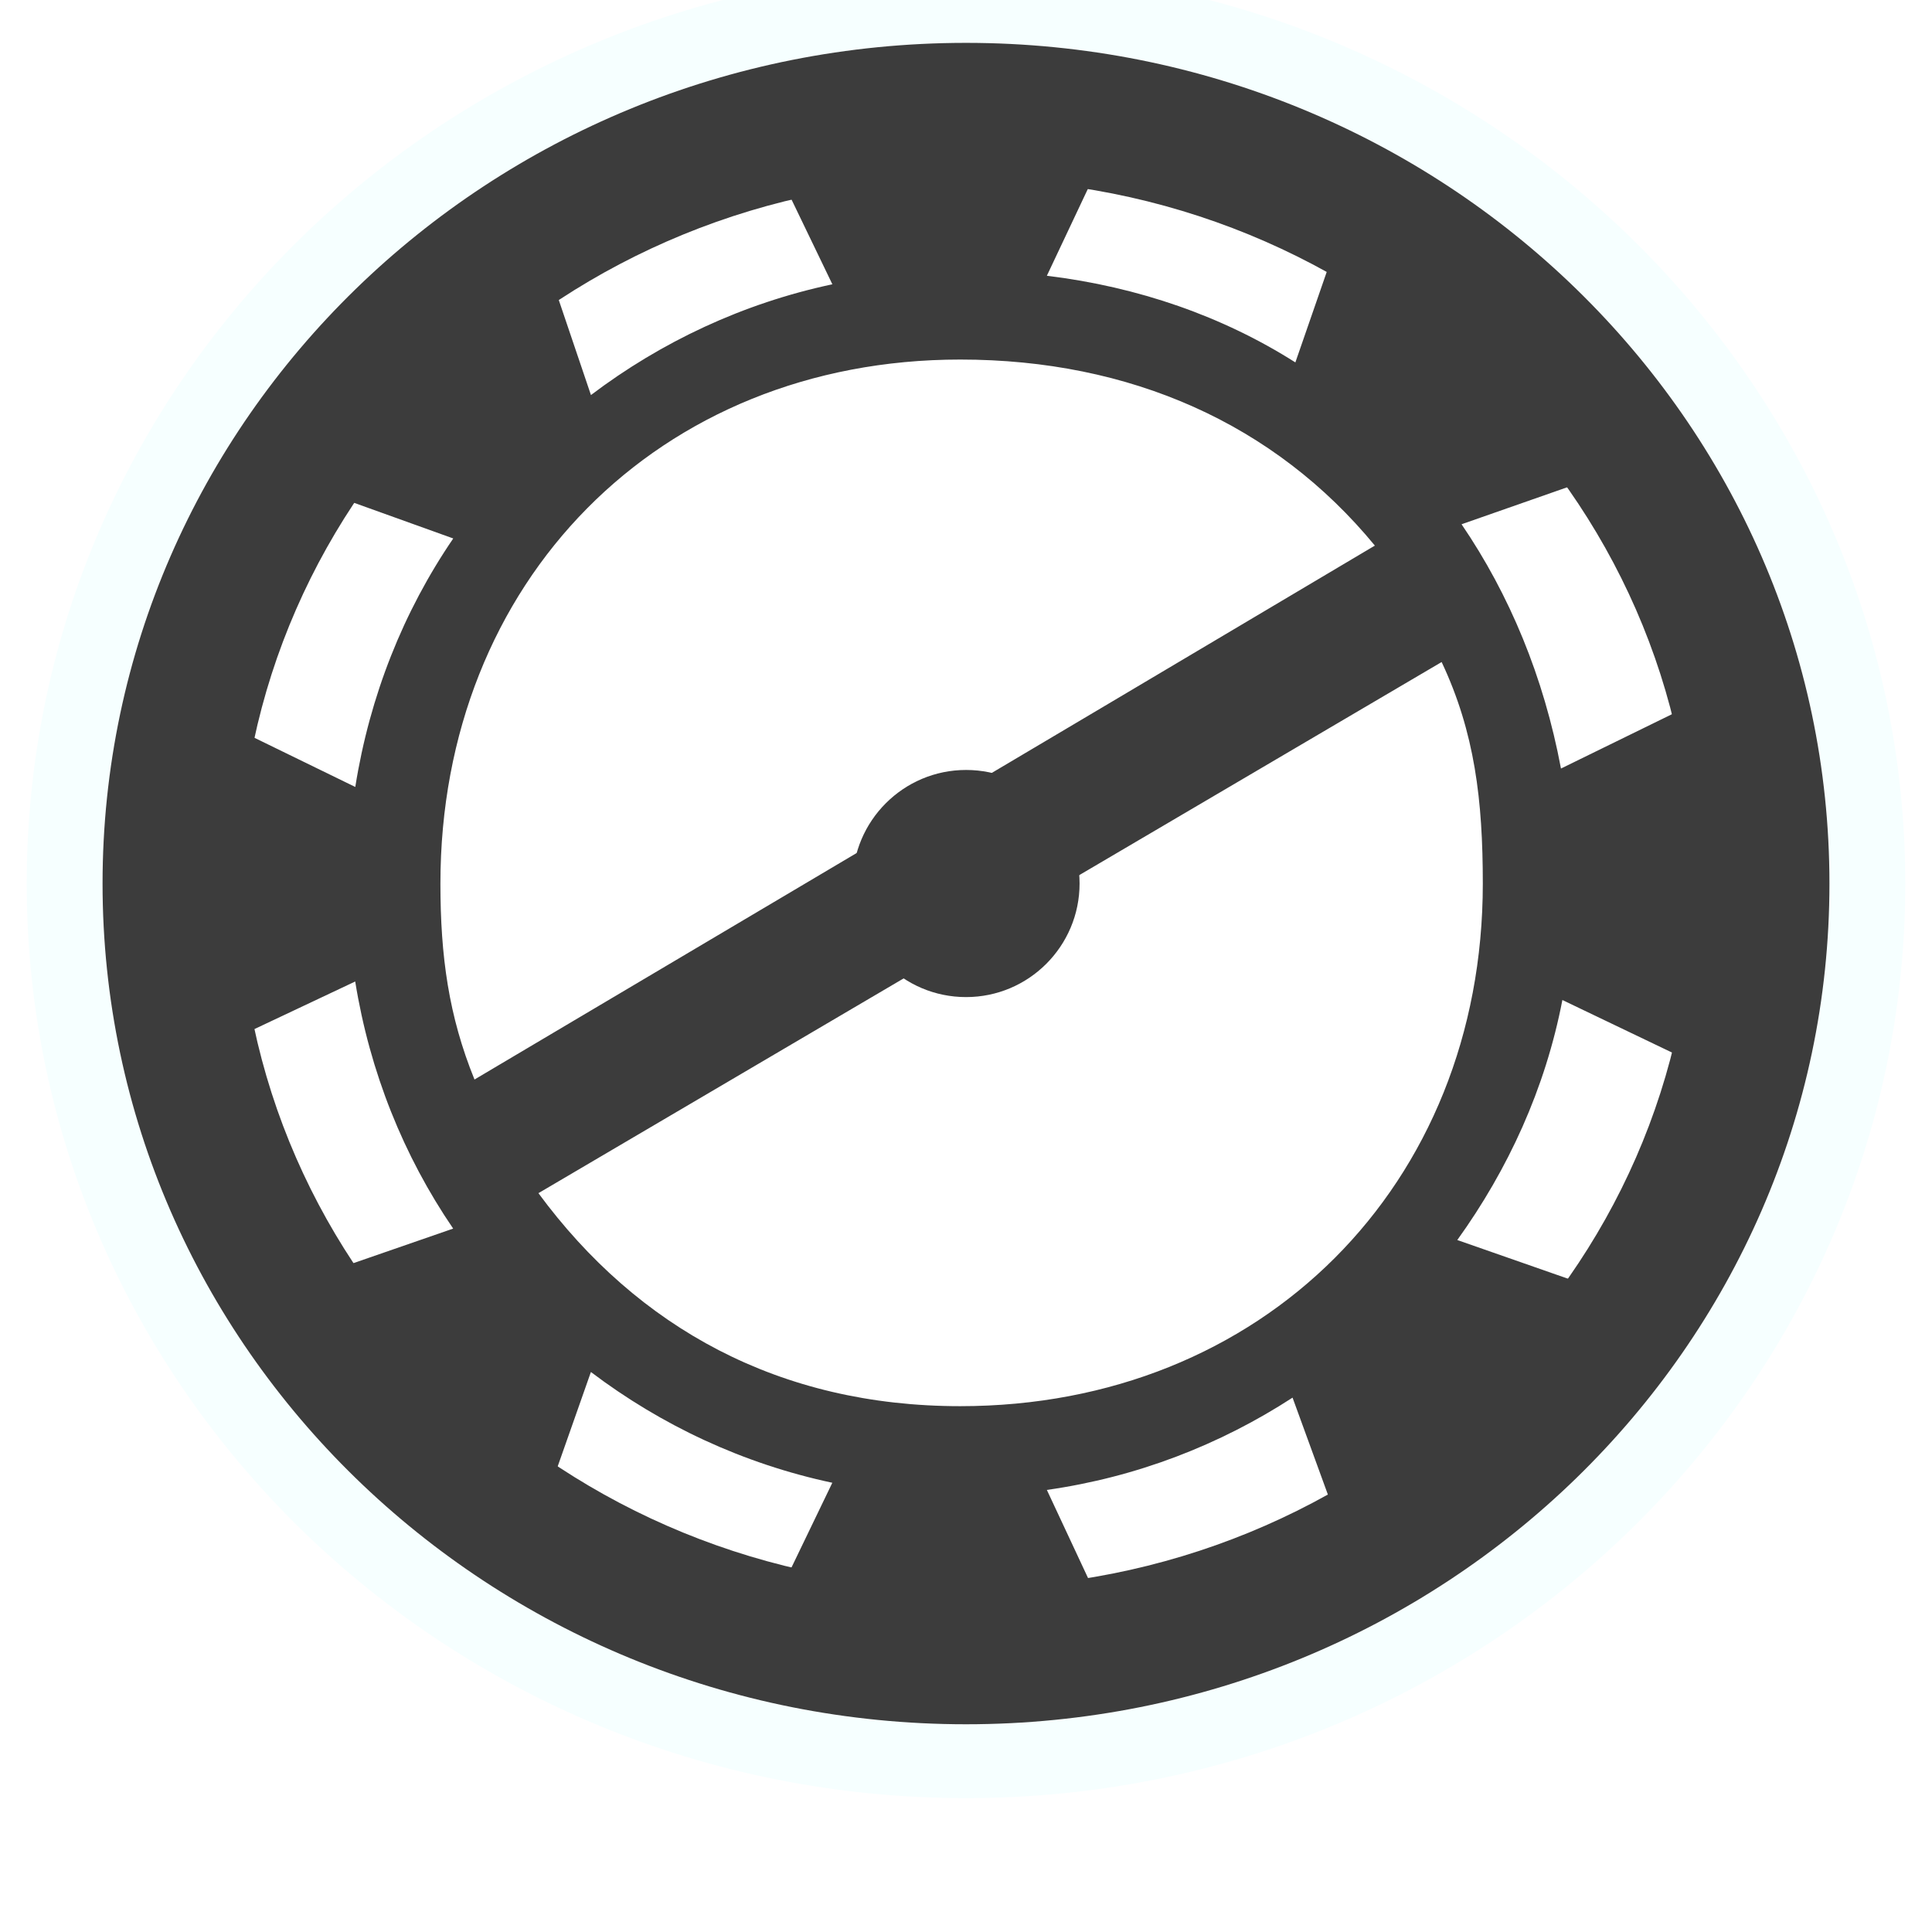 <?xml version="1.0" encoding="UTF-8" standalone="no"?>
<!-- Created with Inkscape (http://www.inkscape.org/) -->

<svg
   xmlns:dc="http://purl.org/dc/elements/1.1/"
   xmlns:cc="http://creativecommons.org/ns#"
   xmlns:rdf="http://www.w3.org/1999/02/22-rdf-syntax-ns#"
   xmlns:svg="http://www.w3.org/2000/svg"
   xmlns="http://www.w3.org/2000/svg"
   xmlns:xlink="http://www.w3.org/1999/xlink"
   xmlns:sodipodi="http://sodipodi.sourceforge.net/DTD/sodipodi-0.dtd"
   xmlns:inkscape="http://www.inkscape.org/namespaces/inkscape"
   width="48"
   height="48"
   id="svg2"
   sodipodi:version="0.32"
   inkscape:version="0.48.1 r9760"
   version="1.0"
   sodipodi:docname="hamster-applet-active-light-glow.svg"
   inkscape:output_extension="org.inkscape.output.svg.inkscape"
   inkscape:export-filename="/home/alberto/oem/appindicators/hamster/otherhubs/iyonius/hamster-appindicator/icons/hamster-applet-active-light-glow.png"
   inkscape:export-xdpi="45"
   inkscape:export-ydpi="45">
  <defs
     id="defs4">
    <linearGradient
       inkscape:collect="always"
       id="linearGradient7370">
      <stop
         style="stop-color:#eeeeec;stop-opacity:1"
         offset="0"
         id="stop7372" />
      <stop
         style="stop-color:#ffffff;stop-opacity:1"
         offset="1"
         id="stop7374" />
    </linearGradient>
    <linearGradient
       inkscape:collect="always"
       id="linearGradient7288">
      <stop
         style="stop-color:#d3d7cf;stop-opacity:1"
         offset="0"
         id="stop7290" />
      <stop
         style="stop-color:#eeeeec;stop-opacity:1"
         offset="1"
         id="stop7292" />
    </linearGradient>
    <linearGradient
       inkscape:collect="always"
       id="linearGradient7280">
      <stop
         style="stop-color:#f9f9f8;stop-opacity:1;"
         offset="0"
         id="stop7282" />
      <stop
         style="stop-color:#f9f9f8;stop-opacity:0;"
         offset="1"
         id="stop7284" />
    </linearGradient>
    <linearGradient
       inkscape:collect="always"
       id="linearGradient7268">
      <stop
         style="stop-color:#85acd6;stop-opacity:1"
         offset="0"
         id="stop7270" />
      <stop
         style="stop-color:#729fcf;stop-opacity:1"
         offset="1"
         id="stop7272" />
    </linearGradient>
    <linearGradient
       inkscape:collect="always"
       id="linearGradient7260">
      <stop
         style="stop-color:#3465a4;stop-opacity:1"
         offset="0"
         id="stop7262" />
      <stop
         style="stop-color:#7b7d77;stop-opacity:1"
         offset="1"
         id="stop7264" />
    </linearGradient>
    <linearGradient
       id="linearGradient7196">
      <stop
         style="stop-color:#204a87;stop-opacity:1"
         offset="0"
         id="stop7198" />
      <stop
         id="stop7200"
         offset="0"
         style="stop-color:#ef2929;stop-opacity:1" />
      <stop
         style="stop-color:#cc0000;stop-opacity:1"
         offset="0.449"
         id="stop7202" />
      <stop
         id="stop7204"
         offset="0.681"
         style="stop-color:#cc0000;stop-opacity:1" />
      <stop
         style="stop-color:#850000;stop-opacity:1"
         offset="1"
         id="stop7206" />
    </linearGradient>
    <linearGradient
       id="linearGradient7184">
      <stop
         style="stop-color:#204a87;stop-opacity:1"
         offset="0"
         id="stop7186" />
      <stop
         id="stop7188"
         offset="0"
         style="stop-color:#ef2929;stop-opacity:1" />
      <stop
         style="stop-color:#cc0000;stop-opacity:1"
         offset="0.449"
         id="stop7190" />
      <stop
         id="stop7192"
         offset="0.595"
         style="stop-color:#cc0000;stop-opacity:1" />
      <stop
         style="stop-color:#8a0000;stop-opacity:1"
         offset="1"
         id="stop7194" />
    </linearGradient>
    <linearGradient
       id="linearGradient7178"
       inkscape:collect="always">
      <stop
         id="stop7180"
         offset="0"
         style="stop-color:#cc0000;stop-opacity:1" />
      <stop
         id="stop7182"
         offset="1"
         style="stop-color:#cc0000;stop-opacity:1" />
    </linearGradient>
    <linearGradient
       id="linearGradient7166">
      <stop
         style="stop-color:#204a87;stop-opacity:1"
         offset="0"
         id="stop7168" />
      <stop
         id="stop7170"
         offset="0"
         style="stop-color:#ef2929;stop-opacity:1" />
      <stop
         style="stop-color:#cc0000;stop-opacity:1"
         offset="0.449"
         id="stop7172" />
      <stop
         id="stop7174"
         offset="0.595"
         style="stop-color:#cc0000;stop-opacity:1" />
      <stop
         style="stop-color:#870000;stop-opacity:1"
         offset="1"
         id="stop7176" />
    </linearGradient>
    <linearGradient
       id="linearGradient7145">
      <stop
         style="stop-color:#204a87;stop-opacity:1"
         offset="0"
         id="stop7147" />
      <stop
         id="stop7149"
         offset="0"
         style="stop-color:#8ae234;stop-opacity:1" />
      <stop
         style="stop-color:#73d216;stop-opacity:1"
         offset="0.449"
         id="stop7151" />
      <stop
         id="stop7153"
         offset="0.595"
         style="stop-color:#73d216;stop-opacity:1" />
      <stop
         style="stop-color:#448705;stop-opacity:1"
         offset="1"
         id="stop7155" />
    </linearGradient>
    <linearGradient
       id="linearGradient7133">
      <stop
         style="stop-color:#204a87;stop-opacity:1"
         offset="0"
         id="stop7135" />
      <stop
         id="stop7137"
         offset="0"
         style="stop-color:#8ae234;stop-opacity:1" />
      <stop
         style="stop-color:#73d216;stop-opacity:1"
         offset="0.449"
         id="stop7139" />
      <stop
         id="stop7141"
         offset="0.595"
         style="stop-color:#73d216;stop-opacity:1" />
      <stop
         style="stop-color:#3e7c04;stop-opacity:1"
         offset="1"
         id="stop7143" />
    </linearGradient>
    <linearGradient
       id="linearGradient7127"
       inkscape:collect="always">
      <stop
         id="stop7129"
         offset="0"
         style="stop-color:#73d216;stop-opacity:1" />
      <stop
         id="stop7131"
         offset="1"
         style="stop-color:#4e9a06;stop-opacity:1" />
    </linearGradient>
    <linearGradient
       id="linearGradient7109">
      <stop
         style="stop-color:#204a87;stop-opacity:1"
         offset="0"
         id="stop7111" />
      <stop
         id="stop7113"
         offset="0"
         style="stop-color:#8ae234;stop-opacity:1" />
      <stop
         style="stop-color:#73d216;stop-opacity:1"
         offset="0.449"
         id="stop7115" />
      <stop
         id="stop7117"
         offset="0.595"
         style="stop-color:#6eca14;stop-opacity:1" />
      <stop
         style="stop-color:#447e0b;stop-opacity:1"
         offset="1"
         id="stop7119" />
    </linearGradient>
    <linearGradient
       id="linearGradient7103"
       inkscape:collect="always">
      <stop
         id="stop7105"
         offset="0"
         style="stop-color:#8ae234;stop-opacity:1" />
      <stop
         id="stop7107"
         offset="1"
         style="stop-color:#64b813;stop-opacity:1" />
    </linearGradient>
    <linearGradient
       id="linearGradient7097">
      <stop
         id="stop7099"
         offset="0"
         style="stop-color:#73d216;stop-opacity:1" />
      <stop
         id="stop7101"
         offset="1"
         style="stop-color:#448705;stop-opacity:1" />
    </linearGradient>
    <linearGradient
       inkscape:collect="always"
       id="linearGradient6630">
      <stop
         style="stop-color:#a2a59e;stop-opacity:1"
         offset="0"
         id="stop6632" />
      <stop
         style="stop-color:#caccc7;stop-opacity:1"
         offset="1"
         id="stop6634" />
    </linearGradient>
    <linearGradient
       inkscape:collect="always"
       id="linearGradient6604">
      <stop
         style="stop-color:#767974;stop-opacity:1"
         offset="0"
         id="stop6606" />
      <stop
         style="stop-color:#555753;stop-opacity:1"
         offset="1"
         id="stop6608" />
    </linearGradient>
    <linearGradient
       id="linearGradient6590">
      <stop
         id="stop6592"
         offset="0"
         style="stop-color:#204a87;stop-opacity:1" />
      <stop
         style="stop-color:#3465a4;stop-opacity:1"
         offset="0"
         id="stop6594" />
      <stop
         id="stop6596"
         offset="0.449"
         style="stop-color:#4373ae;stop-opacity:1;" />
      <stop
         style="stop-color:#3465a4;stop-opacity:1"
         offset="0.595"
         id="stop6598" />
      <stop
         id="stop6600"
         offset="1"
         style="stop-color:#729fcf;stop-opacity:1" />
    </linearGradient>
    <linearGradient
       inkscape:collect="always"
       id="linearGradient6447">
      <stop
         style="stop-color:#a8aba4;stop-opacity:1"
         offset="0"
         id="stop6449" />
      <stop
         style="stop-color:#cccdc9;stop-opacity:1"
         offset="1"
         id="stop6451" />
    </linearGradient>
    <linearGradient
       id="linearGradient6347"
       inkscape:collect="always">
      <stop
         id="stop6349"
         offset="0"
         style="stop-color:#a9aca4;stop-opacity:1" />
      <stop
         id="stop6351"
         offset="1"
         style="stop-color:#e2e3e1;stop-opacity:1" />
    </linearGradient>
    <linearGradient
       inkscape:collect="always"
       id="linearGradient6239">
      <stop
         style="stop-color:#a9aca4;stop-opacity:1"
         offset="0"
         id="stop6241" />
      <stop
         style="stop-color:#d9dad7;stop-opacity:1"
         offset="1"
         id="stop6243" />
    </linearGradient>
    <linearGradient
       inkscape:collect="always"
       id="linearGradient6208">
      <stop
         style="stop-color:#fefefd;stop-opacity:1;"
         offset="0"
         id="stop6210" />
      <stop
         style="stop-color:#fefefd;stop-opacity:0;"
         offset="1"
         id="stop6212" />
    </linearGradient>
    <linearGradient
       inkscape:collect="always"
       id="linearGradient6198">
      <stop
         style="stop-color:#ffffff;stop-opacity:1"
         offset="0"
         id="stop6200" />
      <stop
         style="stop-color:#c5c5be;stop-opacity:1"
         offset="1"
         id="stop6202" />
    </linearGradient>
    <linearGradient
       id="linearGradient6142">
      <stop
         style="stop-color:#3b74bd;stop-opacity:1;"
         offset="0"
         id="stop6144" />
      <stop
         style="stop-color:#2f5894;stop-opacity:1;"
         offset="1"
         id="stop6146" />
    </linearGradient>
    <linearGradient
       id="linearGradient6134">
      <stop
         style="stop-color:#4373ae;stop-opacity:1;"
         offset="0"
         id="stop6586" />
      <stop
         style="stop-color:#3465a4;stop-opacity:1"
         offset="1"
         id="stop6138" />
    </linearGradient>
    <linearGradient
       inkscape:collect="always"
       id="linearGradient6112">
      <stop
         style="stop-color:#3c75be;stop-opacity:1"
         offset="0"
         id="stop6114" />
      <stop
         style="stop-color:#3465a4;stop-opacity:1"
         offset="1"
         id="stop6116" />
    </linearGradient>
    <linearGradient
       inkscape:collect="always"
       id="linearGradient5979">
      <stop
         style="stop-color:#91b5da;stop-opacity:1"
         offset="0"
         id="stop5981" />
      <stop
         style="stop-color:#5385bd;stop-opacity:1"
         offset="1"
         id="stop5983" />
    </linearGradient>
    <linearGradient
       inkscape:collect="always"
       id="linearGradient5953">
      <stop
         style="stop-color:#3465a4;stop-opacity:1;"
         offset="0"
         id="stop5955" />
      <stop
         style="stop-color:#204a87;stop-opacity:1"
         offset="1"
         id="stop5957" />
    </linearGradient>
    <inkscape:perspective
       sodipodi:type="inkscape:persp3d"
       inkscape:vp_x="0 : 526.18109 : 1"
       inkscape:vp_y="0 : 1000 : 0"
       inkscape:vp_z="744.09448 : 526.18109 : 1"
       inkscape:persp3d-origin="372.04724 : 350.78739 : 1"
       id="perspective10" />
    <linearGradient
       inkscape:collect="always"
       xlink:href="#linearGradient5953"
       id="linearGradient6027"
       gradientUnits="userSpaceOnUse"
       x1="36.826"
       y1="35.438"
       x2="41.893"
       y2="37.125"
       gradientTransform="translate(-80,0)" />
    <linearGradient
       inkscape:collect="always"
       xlink:href="#linearGradient5953"
       id="linearGradient6029"
       gradientUnits="userSpaceOnUse"
       x1="40.763"
       y1="29.5"
       x2="46.893"
       y2="30.125"
       gradientTransform="translate(-80,0)" />
    <linearGradient
       inkscape:collect="always"
       xlink:href="#linearGradient5953"
       id="linearGradient6031"
       gradientUnits="userSpaceOnUse"
       x1="41.763"
       y1="23.824"
       x2="48.393"
       y2="23"
       gradientTransform="translate(-80,0)" />
    <linearGradient
       inkscape:collect="always"
       xlink:href="#linearGradient5953"
       id="linearGradient6033"
       gradientUnits="userSpaceOnUse"
       x1="41.056"
       y1="16.576"
       x2="46.757"
       y2="16.267"
       gradientTransform="translate(-80,0)" />
    <linearGradient
       inkscape:collect="always"
       xlink:href="#linearGradient5953"
       id="linearGradient6035"
       gradientUnits="userSpaceOnUse"
       x1="38.493"
       y1="11.317"
       x2="43.664"
       y2="10.5"
       gradientTransform="translate(-80,0)" />
    <linearGradient
       inkscape:collect="always"
       xlink:href="#linearGradient5953"
       id="linearGradient6037"
       gradientUnits="userSpaceOnUse"
       x1="32.836"
       y1="6.5"
       x2="37.565"
       y2="6.5"
       gradientTransform="translate(-80,0)" />
    <linearGradient
       inkscape:collect="always"
       xlink:href="#linearGradient5979"
       id="linearGradient6039"
       gradientUnits="userSpaceOnUse"
       x1="17.875"
       y1="5.875"
       x2="20.625"
       y2="38.625"
       gradientTransform="translate(-80,0)" />
    <linearGradient
       inkscape:collect="always"
       xlink:href="#linearGradient6134"
       id="linearGradient6140"
       x1="21.438"
       y1="7.438"
       x2="21.5"
       y2="10.359"
       gradientUnits="userSpaceOnUse" />
    <linearGradient
       inkscape:collect="always"
       xlink:href="#linearGradient6142"
       id="linearGradient6148"
       x1="18.062"
       y1="7.875"
       x2="18.5"
       y2="10.375"
       gradientUnits="userSpaceOnUse" />
    <linearGradient
       inkscape:collect="always"
       xlink:href="#linearGradient6134"
       id="linearGradient6152"
       gradientUnits="userSpaceOnUse"
       x1="21.438"
       y1="7.438"
       x2="21.5"
       y2="10.359"
       gradientTransform="matrix(1,0,0,-1,0,46)" />
    <linearGradient
       inkscape:collect="always"
       xlink:href="#linearGradient6142"
       id="linearGradient6154"
       gradientUnits="userSpaceOnUse"
       x1="18.062"
       y1="7.875"
       x2="18.5"
       y2="10.375"
       gradientTransform="matrix(1.129,0,0,-1.129,-0.301,49.419)" />
    <linearGradient
       inkscape:collect="always"
       xlink:href="#linearGradient6134"
       id="linearGradient6160"
       gradientUnits="userSpaceOnUse"
       gradientTransform="matrix(0.707,0.707,0.707,-0.707,-9.966,24.061)"
       x1="21.438"
       y1="7.438"
       x2="21.5"
       y2="10.359" />
    <linearGradient
       inkscape:collect="always"
       xlink:href="#linearGradient6142"
       id="linearGradient6162"
       gradientUnits="userSpaceOnUse"
       gradientTransform="matrix(0.707,0.707,0.707,-0.707,-9.966,24.061)"
       x1="18.062"
       y1="7.875"
       x2="18.5"
       y2="10.375" />
    <linearGradient
       inkscape:collect="always"
       xlink:href="#linearGradient6134"
       id="linearGradient6164"
       gradientUnits="userSpaceOnUse"
       x1="21.438"
       y1="7.438"
       x2="21.5"
       y2="10.359"
       gradientTransform="matrix(0.707,0.707,-0.707,0.707,22.561,-8.466)" />
    <linearGradient
       inkscape:collect="always"
       xlink:href="#linearGradient6142"
       id="linearGradient6166"
       gradientUnits="userSpaceOnUse"
       x1="18.062"
       y1="7.875"
       x2="18.5"
       y2="10.375"
       gradientTransform="matrix(0.707,0.707,-0.707,0.707,22.561,-8.466)" />
    <linearGradient
       inkscape:collect="always"
       xlink:href="#linearGradient6134"
       id="linearGradient6172"
       gradientUnits="userSpaceOnUse"
       gradientTransform="matrix(0,1,1,0,-1.479,1.491)"
       x1="21.438"
       y1="7.438"
       x2="21.5"
       y2="10.359" />
    <linearGradient
       inkscape:collect="always"
       xlink:href="#linearGradient6142"
       id="linearGradient6174"
       gradientUnits="userSpaceOnUse"
       gradientTransform="matrix(0,1,1,0,-1.479,1.491)"
       x1="18.062"
       y1="7.875"
       x2="18.5"
       y2="10.375" />
    <linearGradient
       inkscape:collect="always"
       xlink:href="#linearGradient6134"
       id="linearGradient6176"
       gradientUnits="userSpaceOnUse"
       gradientTransform="matrix(0,1,-1,0,44.521,1.491)"
       x1="21.438"
       y1="7.438"
       x2="21.5"
       y2="10.359" />
    <linearGradient
       inkscape:collect="always"
       xlink:href="#linearGradient6142"
       id="linearGradient6178"
       gradientUnits="userSpaceOnUse"
       gradientTransform="matrix(0,1,-1,0,44.521,1.491)"
       x1="18.062"
       y1="7.875"
       x2="18.5"
       y2="10.375" />
    <linearGradient
       inkscape:collect="always"
       xlink:href="#linearGradient6134"
       id="linearGradient6184"
       gradientUnits="userSpaceOnUse"
       gradientTransform="matrix(-0.707,0.707,0.707,0.707,20.46,-8.475)"
       x1="21.438"
       y1="7.438"
       x2="21.5"
       y2="10.359" />
    <linearGradient
       inkscape:collect="always"
       xlink:href="#linearGradient6142"
       id="linearGradient6186"
       gradientUnits="userSpaceOnUse"
       gradientTransform="matrix(-0.707,0.707,0.707,0.707,20.46,-8.475)"
       x1="18.062"
       y1="7.875"
       x2="18.5"
       y2="10.375" />
    <linearGradient
       inkscape:collect="always"
       xlink:href="#linearGradient6134"
       id="linearGradient6188"
       gradientUnits="userSpaceOnUse"
       gradientTransform="matrix(-0.707,0.707,-0.707,-0.707,52.987,24.052)"
       x1="21.438"
       y1="7.438"
       x2="21.5"
       y2="10.359" />
    <linearGradient
       inkscape:collect="always"
       xlink:href="#linearGradient6142"
       id="linearGradient6190"
       gradientUnits="userSpaceOnUse"
       gradientTransform="matrix(-0.707,0.707,-0.707,-0.707,52.987,24.052)"
       x1="18.062"
       y1="7.875"
       x2="18.5"
       y2="10.375" />
    <linearGradient
       inkscape:collect="always"
       xlink:href="#linearGradient6239"
       id="linearGradient6245"
       x1="4"
       y1="45.125"
       x2="6.25"
       y2="34"
       gradientUnits="userSpaceOnUse" />
    <linearGradient
       inkscape:collect="always"
       xlink:href="#linearGradient6347"
       id="linearGradient6397"
       gradientUnits="userSpaceOnUse"
       gradientTransform="translate(0,-99)"
       x1="19.25"
       y1="45.625"
       x2="19.162"
       y2="37" />
    <linearGradient
       inkscape:collect="always"
       xlink:href="#linearGradient6134"
       id="linearGradient6399"
       gradientUnits="userSpaceOnUse"
       gradientTransform="matrix(1,0,0,-1,0,-54)"
       x1="21.438"
       y1="7.438"
       x2="21.5"
       y2="10.359" />
    <linearGradient
       inkscape:collect="always"
       xlink:href="#linearGradient6142"
       id="linearGradient6401"
       gradientUnits="userSpaceOnUse"
       gradientTransform="matrix(1,0,0,-1,0,-54)"
       x1="18.062"
       y1="7.875"
       x2="18.5"
       y2="10.375" />
    <linearGradient
       inkscape:collect="always"
       xlink:href="#linearGradient6134"
       id="linearGradient6403"
       gradientUnits="userSpaceOnUse"
       x1="21.438"
       y1="7.438"
       x2="21.5"
       y2="10.359"
       gradientTransform="translate(0,-100)" />
    <linearGradient
       inkscape:collect="always"
       xlink:href="#linearGradient6142"
       id="linearGradient6405"
       gradientUnits="userSpaceOnUse"
       x1="18.062"
       y1="7.875"
       x2="18.5"
       y2="10.375"
       gradientTransform="translate(0,-100)" />
    <linearGradient
       inkscape:collect="always"
       xlink:href="#linearGradient6134"
       id="linearGradient6407"
       gradientUnits="userSpaceOnUse"
       gradientTransform="matrix(0.707,0.707,0.707,-0.707,-9.966,-75.939)"
       x1="21.438"
       y1="7.438"
       x2="21.5"
       y2="10.359" />
    <linearGradient
       inkscape:collect="always"
       xlink:href="#linearGradient6142"
       id="linearGradient6409"
       gradientUnits="userSpaceOnUse"
       gradientTransform="matrix(0.707,0.707,0.707,-0.707,-9.966,-75.939)"
       x1="18.062"
       y1="7.875"
       x2="18.5"
       y2="10.375" />
    <linearGradient
       inkscape:collect="always"
       xlink:href="#linearGradient6134"
       id="linearGradient6411"
       gradientUnits="userSpaceOnUse"
       gradientTransform="matrix(0.707,0.707,-0.707,0.707,22.561,-108.466)"
       x1="21.438"
       y1="7.438"
       x2="21.5"
       y2="10.359" />
    <linearGradient
       inkscape:collect="always"
       xlink:href="#linearGradient6142"
       id="linearGradient6413"
       gradientUnits="userSpaceOnUse"
       gradientTransform="matrix(0.707,0.707,-0.707,0.707,22.561,-108.466)"
       x1="18.062"
       y1="7.875"
       x2="18.5"
       y2="10.375" />
    <linearGradient
       inkscape:collect="always"
       xlink:href="#linearGradient6134"
       id="linearGradient6415"
       gradientUnits="userSpaceOnUse"
       gradientTransform="matrix(0,1,1,0,-1.479,-98.509)"
       x1="21.438"
       y1="7.438"
       x2="21.5"
       y2="10.359" />
    <linearGradient
       inkscape:collect="always"
       xlink:href="#linearGradient6142"
       id="linearGradient6417"
       gradientUnits="userSpaceOnUse"
       gradientTransform="matrix(0,1,1,0,-1.479,-98.509)"
       x1="18.062"
       y1="7.875"
       x2="18.5"
       y2="10.375" />
    <linearGradient
       inkscape:collect="always"
       xlink:href="#linearGradient6134"
       id="linearGradient6419"
       gradientUnits="userSpaceOnUse"
       gradientTransform="matrix(0,1,-1,0,44.521,-98.509)"
       x1="21.438"
       y1="7.438"
       x2="21.5"
       y2="10.359" />
    <linearGradient
       inkscape:collect="always"
       xlink:href="#linearGradient6142"
       id="linearGradient6421"
       gradientUnits="userSpaceOnUse"
       gradientTransform="matrix(0,1,-1,0,44.521,-98.509)"
       x1="18.062"
       y1="7.875"
       x2="18.5"
       y2="10.375" />
    <linearGradient
       inkscape:collect="always"
       xlink:href="#linearGradient6134"
       id="linearGradient6423"
       gradientUnits="userSpaceOnUse"
       gradientTransform="matrix(-0.707,0.707,0.707,0.707,20.46,-108.475)"
       x1="21.438"
       y1="7.438"
       x2="21.5"
       y2="10.359" />
    <linearGradient
       inkscape:collect="always"
       xlink:href="#linearGradient6142"
       id="linearGradient6425"
       gradientUnits="userSpaceOnUse"
       gradientTransform="matrix(-0.707,0.707,0.707,0.707,20.46,-108.475)"
       x1="18.062"
       y1="7.875"
       x2="18.5"
       y2="10.375" />
    <linearGradient
       inkscape:collect="always"
       xlink:href="#linearGradient6134"
       id="linearGradient6427"
       gradientUnits="userSpaceOnUse"
       gradientTransform="matrix(-0.707,0.707,-0.707,-0.707,52.987,-75.948)"
       x1="21.438"
       y1="7.438"
       x2="21.5"
       y2="10.359" />
    <linearGradient
       inkscape:collect="always"
       xlink:href="#linearGradient6142"
       id="linearGradient6429"
       gradientUnits="userSpaceOnUse"
       gradientTransform="matrix(-0.707,0.707,-0.707,-0.707,52.987,-75.948)"
       x1="18.062"
       y1="7.875"
       x2="18.5"
       y2="10.375" />
    <linearGradient
       inkscape:collect="always"
       xlink:href="#linearGradient5979"
       id="linearGradient6431"
       gradientUnits="userSpaceOnUse"
       gradientTransform="matrix(1,0,0,1,-2,-99.999)"
       x1="17.875"
       y1="5.875"
       x2="20.625"
       y2="38.625" />
    <linearGradient
       inkscape:collect="always"
       xlink:href="#linearGradient6112"
       id="linearGradient6433"
       gradientUnits="userSpaceOnUse"
       x1="19.003"
       y1="4.425"
       x2="24.218"
       y2="37.659"
       gradientTransform="translate(0,-100)" />
    <radialGradient
       inkscape:collect="always"
       xlink:href="#linearGradient6198"
       id="radialGradient6435"
       gradientUnits="userSpaceOnUse"
       gradientTransform="matrix(0.181,-0.723,0.719,0.245,2.268,32.904)"
       cx="22.292"
       cy="22.236"
       fx="22.292"
       fy="22.236"
       r="0.684" />
    <linearGradient
       inkscape:collect="always"
       xlink:href="#linearGradient6208"
       id="linearGradient6437"
       gradientUnits="userSpaceOnUse"
       gradientTransform="translate(0.442,-100.354)"
       x1="17.938"
       y1="26.75"
       x2="5.688"
       y2="43.625" />
    <linearGradient
       inkscape:collect="always"
       xlink:href="#linearGradient6208"
       id="linearGradient6439"
       gradientUnits="userSpaceOnUse"
       gradientTransform="matrix(-1,0,0,1,43.81,-100.265)"
       x1="17.938"
       y1="26.75"
       x2="5.688"
       y2="43.625" />
    <linearGradient
       inkscape:collect="always"
       xlink:href="#linearGradient5979"
       id="linearGradient6483"
       gradientUnits="userSpaceOnUse"
       gradientTransform="matrix(0.953,0,0,0.839,9.312,-44.451)"
       x1="17.875"
       y1="5.875"
       x2="20.625"
       y2="38.625" />
    <linearGradient
       inkscape:collect="always"
       xlink:href="#linearGradient6112"
       id="linearGradient6485"
       gradientUnits="userSpaceOnUse"
       gradientTransform="matrix(0.953,0,0,0.839,11.218,-44.452)"
       x1="19.003"
       y1="4.425"
       x2="24.218"
       y2="37.659" />
    <linearGradient
       inkscape:collect="always"
       xlink:href="#linearGradient5979"
       id="linearGradient6493"
       gradientUnits="userSpaceOnUse"
       gradientTransform="matrix(1.076,0,0,0.947,-36.051,3.749)"
       x1="48.044"
       y1="19.888"
       x2="58.008"
       y2="45.632" />
    <linearGradient
       inkscape:collect="always"
       xlink:href="#linearGradient6112"
       id="linearGradient6495"
       gradientUnits="userSpaceOnUse"
       gradientTransform="matrix(1.076,0,0,0.947,-33.899,3.748)"
       x1="52.32"
       y1="11.729"
       x2="61.077"
       y2="43.471" />
    <linearGradient
       inkscape:collect="always"
       xlink:href="#linearGradient6347"
       id="linearGradient6515"
       gradientUnits="userSpaceOnUse"
       x1="19.25"
       y1="45.625"
       x2="19.162"
       y2="37"
       gradientTransform="translate(2,-2)" />
    <linearGradient
       inkscape:collect="always"
       xlink:href="#linearGradient6447"
       id="linearGradient6525"
       gradientUnits="userSpaceOnUse"
       gradientTransform="matrix(1,0,0,0.952,0,0.927)"
       x1="21.972"
       y1="39.5"
       x2="21.972"
       y2="16.385" />
    <linearGradient
       inkscape:collect="always"
       xlink:href="#linearGradient6134"
       id="linearGradient6549"
       gradientUnits="userSpaceOnUse"
       gradientTransform="matrix(1,0,0,-1,70,46)"
       x1="21.438"
       y1="7.438"
       x2="21.5"
       y2="10.359" />
    <linearGradient
       inkscape:collect="always"
       xlink:href="#linearGradient6142"
       id="linearGradient6551"
       gradientUnits="userSpaceOnUse"
       gradientTransform="matrix(1,0,0,-1,70,46)"
       x1="18.062"
       y1="7.875"
       x2="18.5"
       y2="10.375" />
    <linearGradient
       inkscape:collect="always"
       xlink:href="#linearGradient6134"
       id="linearGradient6553"
       gradientUnits="userSpaceOnUse"
       x1="21.438"
       y1="7.438"
       x2="21.5"
       y2="10.359"
       gradientTransform="translate(70,0)" />
    <linearGradient
       inkscape:collect="always"
       xlink:href="#linearGradient6142"
       id="linearGradient6555"
       gradientUnits="userSpaceOnUse"
       x1="18.062"
       y1="7.875"
       x2="18.5"
       y2="10.375"
       gradientTransform="translate(70,0)" />
    <linearGradient
       inkscape:collect="always"
       xlink:href="#linearGradient6134"
       id="linearGradient6557"
       gradientUnits="userSpaceOnUse"
       gradientTransform="matrix(0.707,0.707,0.707,-0.707,60.034,24.061)"
       x1="21.438"
       y1="7.438"
       x2="21.5"
       y2="10.359" />
    <linearGradient
       inkscape:collect="always"
       xlink:href="#linearGradient6142"
       id="linearGradient6559"
       gradientUnits="userSpaceOnUse"
       gradientTransform="matrix(0.707,0.707,0.707,-0.707,60.034,24.061)"
       x1="18.062"
       y1="7.875"
       x2="18.5"
       y2="10.375" />
    <linearGradient
       inkscape:collect="always"
       xlink:href="#linearGradient6134"
       id="linearGradient6561"
       gradientUnits="userSpaceOnUse"
       gradientTransform="matrix(0.707,0.707,-0.707,0.707,92.561,-8.466)"
       x1="21.438"
       y1="7.438"
       x2="21.5"
       y2="10.359" />
    <linearGradient
       inkscape:collect="always"
       xlink:href="#linearGradient6142"
       id="linearGradient6563"
       gradientUnits="userSpaceOnUse"
       gradientTransform="matrix(0.707,0.707,-0.707,0.707,92.561,-8.466)"
       x1="18.062"
       y1="7.875"
       x2="18.5"
       y2="10.375" />
    <linearGradient
       inkscape:collect="always"
       xlink:href="#linearGradient6134"
       id="linearGradient6565"
       gradientUnits="userSpaceOnUse"
       gradientTransform="matrix(0,1,1,0,68.521,1.491)"
       x1="21.438"
       y1="7.438"
       x2="21.5"
       y2="10.359" />
    <linearGradient
       inkscape:collect="always"
       xlink:href="#linearGradient6142"
       id="linearGradient6567"
       gradientUnits="userSpaceOnUse"
       gradientTransform="matrix(0,1,1,0,68.521,1.491)"
       x1="18.062"
       y1="7.875"
       x2="18.5"
       y2="10.375" />
    <linearGradient
       inkscape:collect="always"
       xlink:href="#linearGradient6134"
       id="linearGradient6569"
       gradientUnits="userSpaceOnUse"
       gradientTransform="matrix(0,1,-1,0,114.521,1.491)"
       x1="21.438"
       y1="7.438"
       x2="21.5"
       y2="10.359" />
    <linearGradient
       inkscape:collect="always"
       xlink:href="#linearGradient6142"
       id="linearGradient6571"
       gradientUnits="userSpaceOnUse"
       gradientTransform="matrix(0,1,-1,0,114.521,1.491)"
       x1="18.062"
       y1="7.875"
       x2="18.5"
       y2="10.375" />
    <linearGradient
       inkscape:collect="always"
       xlink:href="#linearGradient6134"
       id="linearGradient6573"
       gradientUnits="userSpaceOnUse"
       gradientTransform="matrix(-0.707,0.707,0.707,0.707,90.46,-8.475)"
       x1="21.438"
       y1="7.438"
       x2="21.5"
       y2="10.359" />
    <linearGradient
       inkscape:collect="always"
       xlink:href="#linearGradient6142"
       id="linearGradient6575"
       gradientUnits="userSpaceOnUse"
       gradientTransform="matrix(-0.707,0.707,0.707,0.707,90.46,-8.475)"
       x1="18.062"
       y1="7.875"
       x2="18.5"
       y2="10.375" />
    <linearGradient
       inkscape:collect="always"
       xlink:href="#linearGradient6134"
       id="linearGradient6577"
       gradientUnits="userSpaceOnUse"
       gradientTransform="matrix(-0.707,0.707,-0.707,-0.707,122.987,24.052)"
       x1="21.438"
       y1="7.438"
       x2="21.5"
       y2="10.359" />
    <linearGradient
       inkscape:collect="always"
       xlink:href="#linearGradient6142"
       id="linearGradient6579"
       gradientUnits="userSpaceOnUse"
       gradientTransform="matrix(-0.707,0.707,-0.707,-0.707,122.987,24.052)"
       x1="18.062"
       y1="7.875"
       x2="18.5"
       y2="10.375" />
    <radialGradient
       inkscape:collect="always"
       xlink:href="#linearGradient6590"
       id="radialGradient6582"
       cx="22.125"
       cy="22.375"
       fx="22.125"
       fy="22.375"
       r="17.996"
       gradientTransform="matrix(0.016,1.059,-1.129,0.017,49.599,-1.052)"
       gradientUnits="userSpaceOnUse" />
    <linearGradient
       inkscape:collect="always"
       xlink:href="#linearGradient6604"
       id="linearGradient6610"
       x1="19.125"
       y1="17.125"
       x2="21"
       y2="35.5"
       gradientUnits="userSpaceOnUse" />
    <linearGradient
       inkscape:collect="always"
       xlink:href="#linearGradient6630"
       id="linearGradient6636"
       x1="37.812"
       y1="39.031"
       x2="37.812"
       y2="40"
       gradientUnits="userSpaceOnUse" />
    <linearGradient
       inkscape:collect="always"
       xlink:href="#linearGradient6447"
       id="linearGradient6640"
       gradientUnits="userSpaceOnUse"
       gradientTransform="matrix(0.717,0,0,0.725,6.217,7.152)"
       x1="21.972"
       y1="39.5"
       x2="21.972"
       y2="16.385" />
    <linearGradient
       inkscape:collect="always"
       xlink:href="#linearGradient6604"
       id="linearGradient6642"
       gradientUnits="userSpaceOnUse"
       x1="19.125"
       y1="17.125"
       x2="21"
       y2="35.5"
       gradientTransform="matrix(0.717,0,0,0.761,6.217,6.446)" />
    <linearGradient
       inkscape:collect="always"
       xlink:href="#linearGradient6347"
       id="linearGradient6666"
       gradientUnits="userSpaceOnUse"
       x1="19.25"
       y1="45.625"
       x2="19.162"
       y2="37"
       gradientTransform="translate(-170,0)" />
    <linearGradient
       inkscape:collect="always"
       xlink:href="#linearGradient6447"
       id="linearGradient6668"
       gradientUnits="userSpaceOnUse"
       gradientTransform="matrix(1,0,0,0.952,-170,0.927)"
       x1="21.972"
       y1="39.5"
       x2="21.972"
       y2="16.385" />
    <linearGradient
       inkscape:collect="always"
       xlink:href="#linearGradient6604"
       id="linearGradient6670"
       gradientUnits="userSpaceOnUse"
       x1="19.125"
       y1="17.125"
       x2="21"
       y2="35.5"
       gradientTransform="translate(-170,0)" />
    <linearGradient
       inkscape:collect="always"
       xlink:href="#linearGradient6630"
       id="linearGradient6672"
       gradientUnits="userSpaceOnUse"
       x1="37.812"
       y1="39.031"
       x2="37.812"
       y2="40"
       gradientTransform="translate(-170,0)" />
    <radialGradient
       inkscape:collect="always"
       xlink:href="#linearGradient6590"
       id="radialGradient6674"
       gradientUnits="userSpaceOnUse"
       gradientTransform="matrix(1.3891621e-2,0.938,-1,1.482017e-2,-125.803,1.297)"
       cx="22.125"
       cy="22.375"
       fx="22.125"
       fy="22.375"
       r="17.996" />
    <linearGradient
       inkscape:collect="always"
       xlink:href="#linearGradient6142"
       id="linearGradient6676"
       gradientUnits="userSpaceOnUse"
       gradientTransform="matrix(1,0,0,-1,-170,46)"
       x1="18.062"
       y1="7.875"
       x2="18.5"
       y2="10.375" />
    <linearGradient
       inkscape:collect="always"
       xlink:href="#linearGradient5979"
       id="linearGradient6678"
       gradientUnits="userSpaceOnUse"
       gradientTransform="matrix(0.953,0,0,0.839,-200.688,5.549)"
       x1="48.044"
       y1="19.888"
       x2="58.008"
       y2="45.632" />
    <linearGradient
       inkscape:collect="always"
       xlink:href="#linearGradient6112"
       id="linearGradient6680"
       gradientUnits="userSpaceOnUse"
       gradientTransform="matrix(0.953,0,0,0.839,-198.782,5.548)"
       x1="52.32"
       y1="11.729"
       x2="61.077"
       y2="43.471" />
    <linearGradient
       inkscape:collect="always"
       xlink:href="#linearGradient6447"
       id="linearGradient6682"
       gradientUnits="userSpaceOnUse"
       gradientTransform="matrix(0.717,0,0,0.725,-53.783,7.152)"
       x1="21.972"
       y1="39.5"
       x2="21.972"
       y2="16.385" />
    <linearGradient
       inkscape:collect="always"
       xlink:href="#linearGradient6604"
       id="linearGradient6684"
       gradientUnits="userSpaceOnUse"
       gradientTransform="matrix(0.717,0,0,0.761,-53.783,6.446)"
       x1="19.125"
       y1="17.125"
       x2="21"
       y2="35.5" />
    <linearGradient
       inkscape:collect="always"
       xlink:href="#linearGradient6447"
       id="linearGradient6688"
       gradientUnits="userSpaceOnUse"
       gradientTransform="matrix(1.002,0,0,0.951,1.992,-1.041)"
       x1="21.972"
       y1="39.5"
       x2="21.223"
       y2="29.267" />
    <linearGradient
       inkscape:collect="always"
       xlink:href="#linearGradient6604"
       id="linearGradient6690"
       gradientUnits="userSpaceOnUse"
       x1="20.622"
       y1="26.891"
       x2="20.875"
       y2="38.004"
       gradientTransform="matrix(1.002,0,0,0.998,1.992,-1.966)" />
    <linearGradient
       inkscape:collect="always"
       xlink:href="#linearGradient6630"
       id="linearGradient6692"
       gradientUnits="userSpaceOnUse"
       x1="37.812"
       y1="39.031"
       x2="37.956"
       y2="40"
       gradientTransform="translate(2,-2)" />
    <linearGradient
       inkscape:collect="always"
       xlink:href="#linearGradient6630"
       id="linearGradient6696"
       gradientUnits="userSpaceOnUse"
       x1="37.812"
       y1="39.031"
       x2="37.956"
       y2="40"
       gradientTransform="matrix(-1,0,0,1,46.14,-2)" />
    <linearGradient
       inkscape:collect="always"
       xlink:href="#linearGradient6630"
       id="linearGradient6726"
       gradientUnits="userSpaceOnUse"
       x1="37.812"
       y1="39.031"
       x2="37.956"
       y2="40"
       gradientTransform="matrix(0.689,0,0,0.714,-0.156,83.286)" />
    <radialGradient
       inkscape:collect="always"
       xlink:href="#linearGradient6590"
       id="radialGradient6728"
       gradientUnits="userSpaceOnUse"
       gradientTransform="matrix(8.7336545e-3,0.589,-0.629,9.314433e-3,38.755,58.859)"
       cx="22.125"
       cy="22.375"
       fx="22.125"
       fy="22.375"
       r="17.996" />
    <linearGradient
       inkscape:collect="always"
       xlink:href="#linearGradient6142"
       id="linearGradient6730"
       gradientUnits="userSpaceOnUse"
       gradientTransform="matrix(0.629,0,0,-0.628,10.968,86.954)"
       x1="18.062"
       y1="7.875"
       x2="18.5"
       y2="10.375" />
    <linearGradient
       inkscape:collect="always"
       xlink:href="#linearGradient5979"
       id="linearGradient6732"
       gradientUnits="userSpaceOnUse"
       gradientTransform="matrix(0.652,0,0,0.589,-11.892,60.237)"
       x1="48.044"
       y1="19.888"
       x2="58.008"
       y2="45.632" />
    <linearGradient
       inkscape:collect="always"
       xlink:href="#linearGradient6112"
       id="linearGradient6734"
       gradientUnits="userSpaceOnUse"
       gradientTransform="matrix(0.652,0,0,0.589,-10.588,60.237)"
       x1="52.32"
       y1="11.729"
       x2="61.077"
       y2="43.471" />
    <linearGradient
       inkscape:collect="always"
       xlink:href="#linearGradient6630"
       id="linearGradient6736"
       gradientUnits="userSpaceOnUse"
       gradientTransform="matrix(-0.689,0,0,0.714,30.252,83.286)"
       x1="37.812"
       y1="39.031"
       x2="37.956"
       y2="40" />
    <linearGradient
       inkscape:collect="always"
       xlink:href="#linearGradient6347"
       id="linearGradient6758"
       gradientUnits="userSpaceOnUse"
       gradientTransform="matrix(0.689,0,0,0.714,6.844,108.716)"
       x1="19.25"
       y1="45.625"
       x2="19.162"
       y2="37" />
    <linearGradient
       inkscape:collect="always"
       xlink:href="#linearGradient6447"
       id="linearGradient6760"
       gradientUnits="userSpaceOnUse"
       gradientTransform="matrix(0.658,0,0,0.652,7.538,111.088)"
       x1="21.972"
       y1="39.5"
       x2="21.223"
       y2="29.267" />
    <linearGradient
       inkscape:collect="always"
       xlink:href="#linearGradient6604"
       id="linearGradient6762"
       gradientUnits="userSpaceOnUse"
       gradientTransform="matrix(0.658,0,0,0.684,7.538,110.454)"
       x1="20.622"
       y1="26.891"
       x2="20.875"
       y2="38.004" />
    <radialGradient
       inkscape:collect="always"
       xlink:href="#linearGradient6590"
       id="radialGradient6764"
       gradientUnits="userSpaceOnUse"
       gradientTransform="matrix(6.3517437e-3,0.429,-0.457,6.774128e-3,32.867,115.579)"
       cx="22.125"
       cy="22.375"
       fx="22.125"
       fy="22.375"
       r="17.996" />
    <linearGradient
       inkscape:collect="always"
       xlink:href="#linearGradient6142"
       id="linearGradient6766"
       gradientUnits="userSpaceOnUse"
       gradientTransform="matrix(0.457,0,0,-0.457,12.659,136.012)"
       x1="18.062"
       y1="7.875"
       x2="18.5"
       y2="10.375" />
    <linearGradient
       inkscape:collect="always"
       xlink:href="#linearGradient6112"
       id="linearGradient6770"
       gradientUnits="userSpaceOnUse"
       gradientTransform="matrix(0.502,0,0,0.453,-2.491,107.067)"
       x1="52.32"
       y1="11.729"
       x2="61.077"
       y2="43.471" />
    <radialGradient
       inkscape:collect="always"
       xlink:href="#linearGradient6590"
       id="radialGradient6782"
       gradientUnits="userSpaceOnUse"
       gradientTransform="matrix(6.3517437e-3,0.429,-0.457,6.774128e-3,34.867,106.579)"
       cx="22.125"
       cy="22.375"
       fx="22.125"
       fy="22.375"
       r="17.996" />
    <linearGradient
       inkscape:collect="always"
       xlink:href="#linearGradient6142"
       id="linearGradient6784"
       gradientUnits="userSpaceOnUse"
       gradientTransform="matrix(0.457,0,0,-0.457,14.659,127.012)"
       x1="18.062"
       y1="7.875"
       x2="18.5"
       y2="10.375" />
    <radialGradient
       inkscape:collect="always"
       xlink:href="#linearGradient6590"
       id="radialGradient6791"
       gradientUnits="userSpaceOnUse"
       gradientTransform="matrix(6.3517437e-3,0.429,-0.457,6.774128e-3,32.867,155.579)"
       cx="22.125"
       cy="22.375"
       fx="22.125"
       fy="22.375"
       r="17.996" />
    <linearGradient
       inkscape:collect="always"
       xlink:href="#linearGradient6142"
       id="linearGradient6793"
       gradientUnits="userSpaceOnUse"
       gradientTransform="matrix(0.457,0,0,-0.457,12.659,176.012)"
       x1="18.062"
       y1="7.875"
       x2="18.5"
       y2="10.375" />
    <linearGradient
       inkscape:collect="always"
       xlink:href="#linearGradient6112"
       id="linearGradient6795"
       gradientUnits="userSpaceOnUse"
       gradientTransform="matrix(0.376,0,0,0.34,4.757,145.925)"
       x1="52.32"
       y1="11.729"
       x2="61.077"
       y2="43.471" />
    <linearGradient
       inkscape:collect="always"
       xlink:href="#linearGradient6112"
       id="linearGradient6799"
       gradientUnits="userSpaceOnUse"
       gradientTransform="matrix(0.201,0,0,0.181,9.204,164.227)"
       x1="52.32"
       y1="11.729"
       x2="61.077"
       y2="43.471" />
    <linearGradient
       inkscape:collect="always"
       xlink:href="#linearGradient6112"
       id="linearGradient6803"
       gradientUnits="userSpaceOnUse"
       gradientTransform="matrix(0.1,0,0,9.065208e-2,14.602,166.113)"
       x1="52.32"
       y1="11.729"
       x2="61.077"
       y2="43.471" />
    <linearGradient
       inkscape:collect="always"
       xlink:href="#linearGradient6112"
       id="linearGradient6808"
       gradientUnits="userSpaceOnUse"
       gradientTransform="matrix(0.201,0,0,0.242,9.204,164.969)"
       x1="52.32"
       y1="11.729"
       x2="61.077"
       y2="43.471" />
    <linearGradient
       inkscape:collect="always"
       xlink:href="#linearGradient6112"
       id="linearGradient6812"
       gradientUnits="userSpaceOnUse"
       gradientTransform="matrix(0.201,0,0,0.363,9.173,173.953)"
       x1="52.32"
       y1="11.729"
       x2="61.077"
       y2="43.471" />
    <linearGradient
       inkscape:collect="always"
       xlink:href="#linearGradient6112"
       id="linearGradient6816"
       gradientUnits="userSpaceOnUse"
       gradientTransform="matrix(0.201,0,0,0.363,157.173,-15.047)"
       x1="52.32"
       y1="11.729"
       x2="61.077"
       y2="43.471" />
    <linearGradient
       inkscape:collect="always"
       xlink:href="#linearGradient6112"
       id="linearGradient6820"
       gradientUnits="userSpaceOnUse"
       gradientTransform="matrix(0.201,0,0,0.363,157.235,-22.047)"
       x1="52.32"
       y1="11.729"
       x2="61.077"
       y2="43.471" />
    <linearGradient
       inkscape:collect="always"
       xlink:href="#linearGradient6112"
       id="linearGradient6824"
       gradientUnits="userSpaceOnUse"
       gradientTransform="matrix(0.201,0,0,0.242,-115.448,129.045)"
       x1="52.32"
       y1="11.729"
       x2="61.077"
       y2="43.471" />
    <linearGradient
       inkscape:collect="always"
       xlink:href="#linearGradient6112"
       id="linearGradient6828"
       gradientUnits="userSpaceOnUse"
       gradientTransform="matrix(0.201,0,0,0.242,-115.448,138.765)"
       x1="52.32"
       y1="11.729"
       x2="61.077"
       y2="43.471" />
    <linearGradient
       inkscape:collect="always"
       xlink:href="#linearGradient6112"
       id="linearGradient6832"
       gradientUnits="userSpaceOnUse"
       gradientTransform="matrix(0.201,0,0,0.242,88.996,-131.967)"
       x1="52.32"
       y1="11.729"
       x2="61.077"
       y2="43.471" />
    <linearGradient
       inkscape:collect="always"
       xlink:href="#linearGradient6112"
       id="linearGradient6836"
       gradientUnits="userSpaceOnUse"
       gradientTransform="matrix(0.201,0,0,0.242,98.715,-131.967)"
       x1="52.32"
       y1="11.729"
       x2="61.077"
       y2="43.471" />
    <linearGradient
       inkscape:collect="always"
       xlink:href="#linearGradient6347"
       id="linearGradient6885"
       gradientUnits="userSpaceOnUse"
       gradientTransform="matrix(-0.689,0,0,0.429,38.089,67.43)"
       x1="19.575"
       y1="45.667"
       x2="19.575"
       y2="23.706" />
    <linearGradient
       inkscape:collect="always"
       xlink:href="#linearGradient6347"
       id="linearGradient6975"
       gradientUnits="userSpaceOnUse"
       gradientTransform="matrix(-0.689,0,0,0.429,126.089,67.43)"
       x1="19.575"
       y1="45.667"
       x2="19.575"
       y2="23.706" />
    <linearGradient
       inkscape:collect="always"
       xlink:href="#linearGradient6347"
       id="linearGradient6979"
       gradientUnits="userSpaceOnUse"
       gradientTransform="translate(90,-2)"
       x1="19.25"
       y1="45.625"
       x2="19.162"
       y2="37" />
    <linearGradient
       inkscape:collect="always"
       xlink:href="#linearGradient6447"
       id="linearGradient6981"
       gradientUnits="userSpaceOnUse"
       gradientTransform="matrix(1.002,0,0,0.951,89.992,-1.041)"
       x1="21.972"
       y1="39.5"
       x2="21.223"
       y2="29.267" />
    <linearGradient
       inkscape:collect="always"
       xlink:href="#linearGradient6604"
       id="linearGradient6983"
       gradientUnits="userSpaceOnUse"
       gradientTransform="matrix(1.002,0,0,0.998,89.992,-1.966)"
       x1="20.622"
       y1="26.891"
       x2="20.875"
       y2="38.004" />
    <linearGradient
       inkscape:collect="always"
       xlink:href="#linearGradient6630"
       id="linearGradient6985"
       gradientUnits="userSpaceOnUse"
       gradientTransform="translate(90,-2)"
       x1="37.812"
       y1="39.031"
       x2="37.956"
       y2="40" />
    <radialGradient
       inkscape:collect="always"
       xlink:href="#linearGradient7109"
       id="radialGradient6987"
       gradientUnits="userSpaceOnUse"
       gradientTransform="matrix(1.3891621e-2,0.938,-1,1.482017e-2,134.197,-0.703)"
       cx="22.125"
       cy="22.375"
       fx="22.125"
       fy="22.375"
       r="17.996" />
    <linearGradient
       inkscape:collect="always"
       xlink:href="#linearGradient7103"
       id="linearGradient6991"
       gradientUnits="userSpaceOnUse"
       gradientTransform="matrix(0.953,0,0,0.839,59.312,3.549)"
       x1="48.044"
       y1="19.888"
       x2="58.008"
       y2="45.632" />
    <linearGradient
       inkscape:collect="always"
       xlink:href="#linearGradient7097"
       id="linearGradient6993"
       gradientUnits="userSpaceOnUse"
       gradientTransform="matrix(0.953,0,0,0.839,61.218,3.548)"
       x1="52.32"
       y1="11.729"
       x2="61.077"
       y2="43.471" />
    <linearGradient
       inkscape:collect="always"
       xlink:href="#linearGradient6630"
       id="linearGradient6995"
       gradientUnits="userSpaceOnUse"
       gradientTransform="matrix(-1,0,0,1,134.14,-2)"
       x1="37.812"
       y1="39.031"
       x2="37.956"
       y2="40" />
    <radialGradient
       inkscape:collect="always"
       xlink:href="#linearGradient7133"
       id="radialGradient6997"
       gradientUnits="userSpaceOnUse"
       gradientTransform="matrix(8.7336545e-3,0.589,-0.629,9.314433e-3,126.755,58.859)"
       cx="22.125"
       cy="22.375"
       fx="22.125"
       fy="22.375"
       r="17.996" />
    <linearGradient
       inkscape:collect="always"
       xlink:href="#linearGradient7127"
       id="linearGradient7003"
       gradientUnits="userSpaceOnUse"
       gradientTransform="matrix(0.652,0,0,0.589,77.412,60.237)"
       x1="52.32"
       y1="11.729"
       x2="61.077"
       y2="43.471" />
    <radialGradient
       inkscape:collect="always"
       xlink:href="#linearGradient7145"
       id="radialGradient7005"
       gradientUnits="userSpaceOnUse"
       gradientTransform="matrix(6.3517437e-3,0.429,-0.457,6.774128e-3,122.867,106.579)"
       cx="22.125"
       cy="22.375"
       fx="22.125"
       fy="22.375"
       r="17.996" />
    <linearGradient
       inkscape:collect="always"
       xlink:href="#linearGradient6347"
       id="linearGradient7059"
       gradientUnits="userSpaceOnUse"
       gradientTransform="matrix(-0.689,0,0,0.429,214.089,67.43)"
       x1="19.575"
       y1="45.667"
       x2="19.575"
       y2="23.706" />
    <linearGradient
       inkscape:collect="always"
       xlink:href="#linearGradient6347"
       id="linearGradient7063"
       gradientUnits="userSpaceOnUse"
       gradientTransform="translate(178,-2)"
       x1="19.25"
       y1="45.625"
       x2="19.162"
       y2="37" />
    <linearGradient
       inkscape:collect="always"
       xlink:href="#linearGradient6447"
       id="linearGradient7065"
       gradientUnits="userSpaceOnUse"
       gradientTransform="matrix(1.002,0,0,0.951,177.992,-1.041)"
       x1="21.972"
       y1="39.5"
       x2="21.223"
       y2="29.267" />
    <linearGradient
       inkscape:collect="always"
       xlink:href="#linearGradient6604"
       id="linearGradient7067"
       gradientUnits="userSpaceOnUse"
       gradientTransform="matrix(1.002,0,0,0.998,177.992,-1.966)"
       x1="20.622"
       y1="26.891"
       x2="20.875"
       y2="38.004" />
    <linearGradient
       inkscape:collect="always"
       xlink:href="#linearGradient6630"
       id="linearGradient7069"
       gradientUnits="userSpaceOnUse"
       gradientTransform="translate(178,-2)"
       x1="37.812"
       y1="39.031"
       x2="37.956"
       y2="40" />
    <radialGradient
       inkscape:collect="always"
       xlink:href="#linearGradient7184"
       id="radialGradient7071"
       gradientUnits="userSpaceOnUse"
       gradientTransform="matrix(1.3891621e-2,0.938,-1,1.482017e-2,222.197,-0.703)"
       cx="22.125"
       cy="22.375"
       fx="22.125"
       fy="22.375"
       r="17.996" />
    <linearGradient
       inkscape:collect="always"
       xlink:href="#linearGradient7178"
       id="linearGradient7075"
       gradientUnits="userSpaceOnUse"
       gradientTransform="matrix(0.953,0,0,0.839,147.312,3.549)"
       x1="48.044"
       y1="19.888"
       x2="58.008"
       y2="45.632" />
    <linearGradient
       inkscape:collect="always"
       xlink:href="#linearGradient6630"
       id="linearGradient7079"
       gradientUnits="userSpaceOnUse"
       gradientTransform="matrix(-1,0,0,1,222.14,-2)"
       x1="37.812"
       y1="39.031"
       x2="37.956"
       y2="40" />
    <radialGradient
       inkscape:collect="always"
       xlink:href="#linearGradient7166"
       id="radialGradient7081"
       gradientUnits="userSpaceOnUse"
       gradientTransform="matrix(8.7336545e-3,0.589,-0.629,9.314433e-3,214.755,58.859)"
       cx="22.125"
       cy="22.375"
       fx="22.125"
       fy="22.375"
       r="17.996" />
    <radialGradient
       inkscape:collect="always"
       xlink:href="#linearGradient7196"
       id="radialGradient7089"
       gradientUnits="userSpaceOnUse"
       gradientTransform="matrix(6.7348982e-3,0.429,-0.431,6.774128e-3,210.276,106.579)"
       cx="22.125"
       cy="22.375"
       fx="22.125"
       fy="22.375"
       r="17.996" />
    <linearGradient
       inkscape:collect="always"
       xlink:href="#linearGradient6112"
       id="linearGradient7208"
       gradientUnits="userSpaceOnUse"
       gradientTransform="matrix(0.201,0,0,0.242,14.204,149.969)"
       x1="52.32"
       y1="11.729"
       x2="61.077"
       y2="43.471" />
    <inkscape:perspective
       id="perspective7239"
       inkscape:persp3d-origin="372.04724 : 350.78739 : 1"
       inkscape:vp_z="744.09448 : 526.18109 : 1"
       inkscape:vp_y="0 : 1000 : 0"
       inkscape:vp_x="0 : 526.18109 : 1"
       sodipodi:type="inkscape:persp3d" />
    <linearGradient
       inkscape:collect="always"
       xlink:href="#linearGradient7260"
       id="linearGradient7266"
       x1="120.566"
       y1="296.991"
       x2="120.566"
       y2="297"
       gradientUnits="userSpaceOnUse"
       gradientTransform="translate(-105,-42)" />
    <linearGradient
       inkscape:collect="always"
       xlink:href="#linearGradient7268"
       id="linearGradient7274"
       x1="130.373"
       y1="294.78"
       x2="130.373"
       y2="296.374"
       gradientUnits="userSpaceOnUse"
       gradientTransform="translate(-105,-42)" />
    <linearGradient
       inkscape:collect="always"
       xlink:href="#linearGradient7280"
       id="linearGradient7286"
       x1="123.054"
       y1="294.417"
       x2="123.232"
       y2="312.569"
       gradientUnits="userSpaceOnUse" />
    <linearGradient
       inkscape:collect="always"
       xlink:href="#linearGradient7288"
       id="linearGradient7294"
       x1="140.096"
       y1="316.701"
       x2="136.958"
       y2="308.657"
       gradientUnits="userSpaceOnUse"
       gradientTransform="translate(-105,-42)" />
    <linearGradient
       inkscape:collect="always"
       xlink:href="#linearGradient7288"
       id="linearGradient7330"
       gradientUnits="userSpaceOnUse"
       x1="140.096"
       y1="316.701"
       x2="136.958"
       y2="308.657"
       gradientTransform="translate(-15,-42)" />
    <linearGradient
       inkscape:collect="always"
       xlink:href="#linearGradient7260"
       id="linearGradient7332"
       gradientUnits="userSpaceOnUse"
       x1="120.566"
       y1="296.991"
       x2="120.566"
       y2="297"
       gradientTransform="translate(-15,-42)" />
    <linearGradient
       inkscape:collect="always"
       xlink:href="#linearGradient7268"
       id="linearGradient7334"
       gradientUnits="userSpaceOnUse"
       x1="130.373"
       y1="294.78"
       x2="130.373"
       y2="296.374"
       gradientTransform="translate(-15,-42)" />
    <linearGradient
       inkscape:collect="always"
       xlink:href="#linearGradient7280"
       id="linearGradient7336"
       gradientUnits="userSpaceOnUse"
       x1="123.054"
       y1="294.417"
       x2="122.877"
       y2="311.682" />
    <linearGradient
       inkscape:collect="always"
       xlink:href="#linearGradient7288"
       id="linearGradient7356"
       gradientUnits="userSpaceOnUse"
       gradientTransform="translate(65,-42)"
       x1="140.096"
       y1="316.701"
       x2="136.958"
       y2="308.657" />
    <linearGradient
       inkscape:collect="always"
       xlink:href="#linearGradient7260"
       id="linearGradient7358"
       gradientUnits="userSpaceOnUse"
       gradientTransform="translate(65,-42)"
       x1="120.566"
       y1="296.991"
       x2="120.566"
       y2="297" />
    <linearGradient
       inkscape:collect="always"
       xlink:href="#linearGradient7268"
       id="linearGradient7360"
       gradientUnits="userSpaceOnUse"
       gradientTransform="translate(65,-42)"
       x1="130.373"
       y1="294.78"
       x2="130.373"
       y2="296.374" />
    <linearGradient
       inkscape:collect="always"
       xlink:href="#linearGradient7280"
       id="linearGradient7362"
       gradientUnits="userSpaceOnUse"
       x1="123.054"
       y1="294.417"
       x2="123.054"
       y2="313.455" />
    <linearGradient
       inkscape:collect="always"
       xlink:href="#linearGradient7370"
       id="linearGradient7376"
       x1="301.454"
       y1="-165.861"
       x2="297"
       y2="-165.861"
       gradientUnits="userSpaceOnUse"
       gradientTransform="matrix(1,0,0,0.909,-42,40.364)" />
    <linearGradient
       inkscape:collect="always"
       xlink:href="#linearGradient7370"
       id="linearGradient7380"
       gradientUnits="userSpaceOnUse"
       x1="301.454"
       y1="-165.861"
       x2="297"
       y2="-165.861"
       gradientTransform="matrix(1,0,0,0.909,-36,40.364)" />
    <linearGradient
       inkscape:collect="always"
       xlink:href="#linearGradient7370"
       id="linearGradient7384"
       gradientUnits="userSpaceOnUse"
       gradientTransform="matrix(1.4,0,0,0.909,-148.8,40.364)"
       x1="301.454"
       y1="-165.861"
       x2="297"
       y2="-165.861" />
    <linearGradient
       inkscape:collect="always"
       xlink:href="#linearGradient7370"
       id="linearGradient7390"
       gradientUnits="userSpaceOnUse"
       x1="301.454"
       y1="-165.861"
       x2="297"
       y2="-165.861"
       gradientTransform="translate(-42,44)" />
    <linearGradient
       inkscape:collect="always"
       xlink:href="#linearGradient7370"
       id="linearGradient7392"
       gradientUnits="userSpaceOnUse"
       gradientTransform="translate(-36,44)"
       x1="301.454"
       y1="-165.861"
       x2="297"
       y2="-165.861" />
    <linearGradient
       inkscape:collect="always"
       xlink:href="#linearGradient7370"
       id="linearGradient7396"
       gradientUnits="userSpaceOnUse"
       gradientTransform="matrix(1.4,0,0,1,-148.8,44)"
       x1="301.454"
       y1="-165.861"
       x2="297"
       y2="-165.861" />
    <linearGradient
       inkscape:collect="always"
       xlink:href="#linearGradient7370"
       id="linearGradient7400"
       gradientUnits="userSpaceOnUse"
       gradientTransform="matrix(0.6,0,0,1.636,76.8,243.455)"
       x1="301.454"
       y1="-165.861"
       x2="297"
       y2="-165.861" />
    <linearGradient
       inkscape:collect="always"
       xlink:href="#linearGradient7370"
       id="linearGradient7404"
       gradientUnits="userSpaceOnUse"
       gradientTransform="matrix(0.6,0,0,1.636,80.8,243.455)"
       x1="301.454"
       y1="-165.861"
       x2="297"
       y2="-165.861" />
    <linearGradient
       inkscape:collect="always"
       xlink:href="#linearGradient7370"
       id="linearGradient7408"
       gradientUnits="userSpaceOnUse"
       gradientTransform="matrix(0.6,0,0,1.636,84.8,243.455)"
       x1="301.454"
       y1="-165.861"
       x2="297"
       y2="-165.861" />
    <linearGradient
       inkscape:collect="always"
       xlink:href="#linearGradient7370"
       id="linearGradient7412"
       gradientUnits="userSpaceOnUse"
       gradientTransform="matrix(0.6,0,0,1.636,88.8,243.455)"
       x1="301.454"
       y1="-165.861"
       x2="297"
       y2="-165.861" />
    <linearGradient
       inkscape:collect="always"
       xlink:href="#linearGradient7370"
       id="linearGradient7416"
       gradientUnits="userSpaceOnUse"
       gradientTransform="matrix(0.6,0,0,1.636,92.8,243.455)"
       x1="301.454"
       y1="-165.861"
       x2="297"
       y2="-165.861" />
    <linearGradient
       inkscape:collect="always"
       xlink:href="#linearGradient7370"
       id="linearGradient7466"
       gradientUnits="userSpaceOnUse"
       gradientTransform="matrix(0.6,0,0,2,76.8,136)"
       x1="301.454"
       y1="-165.861"
       x2="297"
       y2="-165.861" />
    <linearGradient
       inkscape:collect="always"
       xlink:href="#linearGradient7370"
       id="linearGradient7470"
       gradientUnits="userSpaceOnUse"
       gradientTransform="matrix(0.6,0,0,2,80.8,136)"
       x1="301.454"
       y1="-165.861"
       x2="297"
       y2="-165.861" />
    <linearGradient
       inkscape:collect="always"
       xlink:href="#linearGradient7370"
       id="linearGradient7474"
       gradientUnits="userSpaceOnUse"
       gradientTransform="matrix(0.6,0,0,2,84.8,136)"
       x1="301.454"
       y1="-165.861"
       x2="297"
       y2="-165.861" />
    <linearGradient
       inkscape:collect="always"
       xlink:href="#linearGradient7370"
       id="linearGradient7478"
       gradientUnits="userSpaceOnUse"
       gradientTransform="matrix(0.6,0,0,2,88.8,136)"
       x1="301.454"
       y1="-165.861"
       x2="297"
       y2="-165.861" />
    <linearGradient
       inkscape:collect="always"
       xlink:href="#linearGradient7370"
       id="linearGradient7482"
       gradientUnits="userSpaceOnUse"
       gradientTransform="matrix(0.6,0,0,2,92.8,136)"
       x1="301.454"
       y1="-165.861"
       x2="297"
       y2="-165.861" />
    <radialGradient
       inkscape:collect="always"
       xlink:href="#linearGradient6590"
       id="radialGradient3282"
       gradientUnits="userSpaceOnUse"
       gradientTransform="matrix(0.016,1.059,-1.129,0.017,49.599,-1.052)"
       cx="22.125"
       cy="22.375"
       fx="22.125"
       fy="22.375"
       r="17.996" />
    <linearGradient
       inkscape:collect="always"
       xlink:href="#linearGradient6142"
       id="linearGradient3284"
       gradientUnits="userSpaceOnUse"
       gradientTransform="matrix(1.129,0,0,-1.129,-0.301,49.419)"
       x1="18.062"
       y1="7.875"
       x2="18.5"
       y2="10.375" />
    <linearGradient
       inkscape:collect="always"
       xlink:href="#linearGradient5979"
       id="linearGradient3286"
       gradientUnits="userSpaceOnUse"
       gradientTransform="matrix(1.076,0,0,0.947,-36.051,3.749)"
       x1="48.044"
       y1="19.888"
       x2="58.008"
       y2="45.632" />
    <linearGradient
       inkscape:collect="always"
       xlink:href="#linearGradient6112"
       id="linearGradient3288"
       gradientUnits="userSpaceOnUse"
       gradientTransform="matrix(1.076,0,0,0.947,-33.899,3.748)"
       x1="52.32"
       y1="11.729"
       x2="61.077"
       y2="43.471" />
    <filter
       inkscape:collect="always"
       id="filter4047">
      <feGaussianBlur
         inkscape:collect="always"
         stdDeviation="1.151"
         id="feGaussianBlur4049" />
    </filter>
  </defs>
  <sodipodi:namedview
     id="base"
     pagecolor="#ffffff"
     bordercolor="#666666"
     borderopacity="1.0"
     gridtolerance="10000"
     guidetolerance="10"
     objecttolerance="10"
     inkscape:pageopacity="0.0"
     inkscape:pageshadow="2"
     inkscape:zoom="8.9270833"
     inkscape:cx="-7.592432"
     inkscape:cy="18.521578"
     inkscape:document-units="px"
     inkscape:current-layer="layer1"
     showgrid="true"
     inkscape:snap-global="true"
     inkscape:snap-nodes="false"
     inkscape:snap-bbox="true"
     inkscape:window-width="1920"
     inkscape:window-height="1176"
     inkscape:window-x="0"
     inkscape:window-y="24"
     showborder="true"
     showguides="true"
     inkscape:guide-bbox="true"
     inkscape:window-maximized="1">
    <inkscape:grid
       type="xygrid"
       id="grid5917"
       visible="true"
       enabled="true" />
  </sodipodi:namedview>
  <g
     inkscape:label="Layer 1"
     inkscape:groupmode="layer"
     id="layer1">
    <path
       inkscape:connector-curvature="0"
       id="path4061"
       d="m 24,-0.77 c -12.881,0 -23.336,10.179 -23.336,22.722 0,12.542 10.454,22.722 23.336,22.722 12.881,0 23.336,-10.179 23.336,-22.722 0,-12.542 -10.454,-22.722 -23.336,-22.722 z m 0,3.685 c 10.847,0 19.651,8.529 19.651,19.037 0,10.508 -8.804,19.037 -19.651,19.037 -10.847,0 -19.651,-8.529 -19.651,-19.037 0,-10.508 8.804,-19.037 19.651,-19.037 z"
       style="opacity:0.188;fill:#00ffff;fill-opacity:1;fill-rule:evenodd;stroke:#2e3436;stroke-width:0;stroke-linecap:butt;stroke-linejoin:miter;stroke-miterlimit:4;stroke-opacity:1;stroke-dasharray:none;stroke-dashoffset:0;marker:none;visibility:visible;display:inline;overflow:visible;enable-background:accumulate;filter:url(#filter4047)" />
    <g
       id="g4037"
       style="fill:#3c3c3c;fill-opacity:1">
      <path
         inkscape:connector-curvature="0"
         id="path6150"
         d="m 23.362,2.194 c -1.515,-0.004 -3.063,0.285 -4.587,0.917 l 1.905,3.952 c -2.218,0.472 -4.251,1.43 -5.998,2.752 L 13.201,5.44 C 10.152,6.7 8.018,8.927 6.745,11.755 l 4.516,1.623 c -1.24,1.815 -2.075,3.912 -2.434,6.174 L 4.486,17.435 c -1.265,3.048 -1.17,6.132 -0.071,9.032 l 4.41,-2.082 c 0.363,2.249 1.201,4.333 2.434,6.139 l -4.481,1.552 c 1.261,3.049 3.522,5.148 6.351,6.421 l 1.552,-4.41 c 1.747,1.322 3.78,2.28 5.998,2.752 l -1.905,3.952 c 3.048,1.265 6.132,1.17 9.032,0.071 L 26.009,37.017 c 2.231,-0.317 4.293,-1.118 6.104,-2.293 L 33.489,38.499 c 2.828,-1.273 5.09,-3.372 6.351,-6.421 l -3.634,-1.27 c 1.262,-1.754 2.187,-3.762 2.611,-5.963 l 3.387,1.623 c 1.1,-2.9 1.23,-5.985 -0.035,-9.032 l -3.387,1.658 c -0.428,-2.278 -1.278,-4.32 -2.47,-6.069 l 3.528,-1.235 C 38.566,8.962 36.467,6.7 33.418,5.44 l -1.235,3.564 C 30.386,7.863 28.289,7.128 26.009,6.851 L 27.808,3.04 C 26.358,2.49 24.877,2.197 23.362,2.194 z m 0.494,6.739 c 4.226,0 7.815,1.598 10.302,4.622 -7.681,4.566 -22.698,13.457 -22.369,13.266 -0.641,-1.577 -0.847,-3.061 -0.847,-4.869 0,-7.499 5.414,-13.019 12.913,-13.019 z m 11.961,7.515 c 0.825,1.752 1.023,3.438 1.023,5.504 0,7.499 -5.485,12.984 -12.984,12.984 -4.486,0 -8.009,-1.941 -10.479,-5.292 L 35.817,16.448 z"
         style="fill:#3c3c3c;fill-opacity:1;fill-rule:evenodd;stroke:#2e3436;stroke-width:0;stroke-linecap:butt;stroke-linejoin:miter;stroke-opacity:1;stroke-miterlimit:4;stroke-dasharray:none" />
      <path
         inkscape:connector-curvature="0"
         id="path6467"
         d="m 24,1.065 c -11.841,0 -21.452,9.357 -21.452,20.887 0,11.53 9.61,20.887 21.452,20.887 11.841,0 21.452,-9.357 21.452,-20.887 C 45.452,10.422 35.841,1.065 24,1.065 z m 0,3.387 c 9.972,0 18.065,7.84 18.065,17.5 0,9.66 -8.093,17.5 -18.065,17.5 -9.972,0 -18.065,-7.84 -18.065,-17.5 C 5.935,12.292 14.028,4.452 24,4.452 z"
         style="fill:#3c3c3c;fill-opacity:1;fill-rule:evenodd;stroke:#2e3436;stroke-width:0;stroke-linecap:butt;stroke-linejoin:miter;stroke-miterlimit:4;stroke-opacity:1;stroke-dasharray:none;stroke-dashoffset:0;marker:none;visibility:visible;display:inline;overflow:visible;enable-background:accumulate" />
      <path
         transform="matrix(5.018,0,0,4.301,-87.649,-73.613)"
         d="m 22.812,22.219 c 0,0.362 -0.252,0.656 -0.562,0.656 -0.311,0 -0.562,-0.294 -0.562,-0.656 0,-0.362 0.252,-0.656 0.562,-0.656 0.311,0 0.562,0.294 0.562,0.656 z"
         sodipodi:ry="0.65625"
         sodipodi:rx="0.5625"
         sodipodi:cy="22.21875"
         sodipodi:cx="22.25"
         id="path6192"
         style="fill:#3c3c3c;fill-opacity:1;fill-rule:evenodd;stroke:#2e3436;stroke-width:0;stroke-linecap:butt;stroke-linejoin:miter;stroke-miterlimit:4;stroke-opacity:1;stroke-dasharray:none;stroke-dashoffset:0;marker:none;visibility:visible;display:inline;overflow:visible;enable-background:accumulate"
         sodipodi:type="arc" />
      <path
         sodipodi:type="arc"
         style="fill:#3c3c3c;fill-opacity:1;fill-rule:evenodd;stroke:none;stroke-width:0.702;marker:none;visibility:visible;display:inline;overflow:visible;enable-background:accumulate"
         id="path6602"
         sodipodi:cx="22.25"
         sodipodi:cy="22.21875"
         sodipodi:rx="0.5625"
         sodipodi:ry="0.65625"
         d="m 22.812,22.219 c 0,0.362 -0.252,0.656 -0.562,0.656 -0.311,0 -0.562,-0.294 -0.562,-0.656 0,-0.362 0.252,-0.656 0.562,-0.656 0.311,0 0.562,0.294 0.562,0.656 z"
         transform="matrix(2.007,0,0,1.72,-20.66,-16.274)" />
    </g>
  </g>
</svg>
